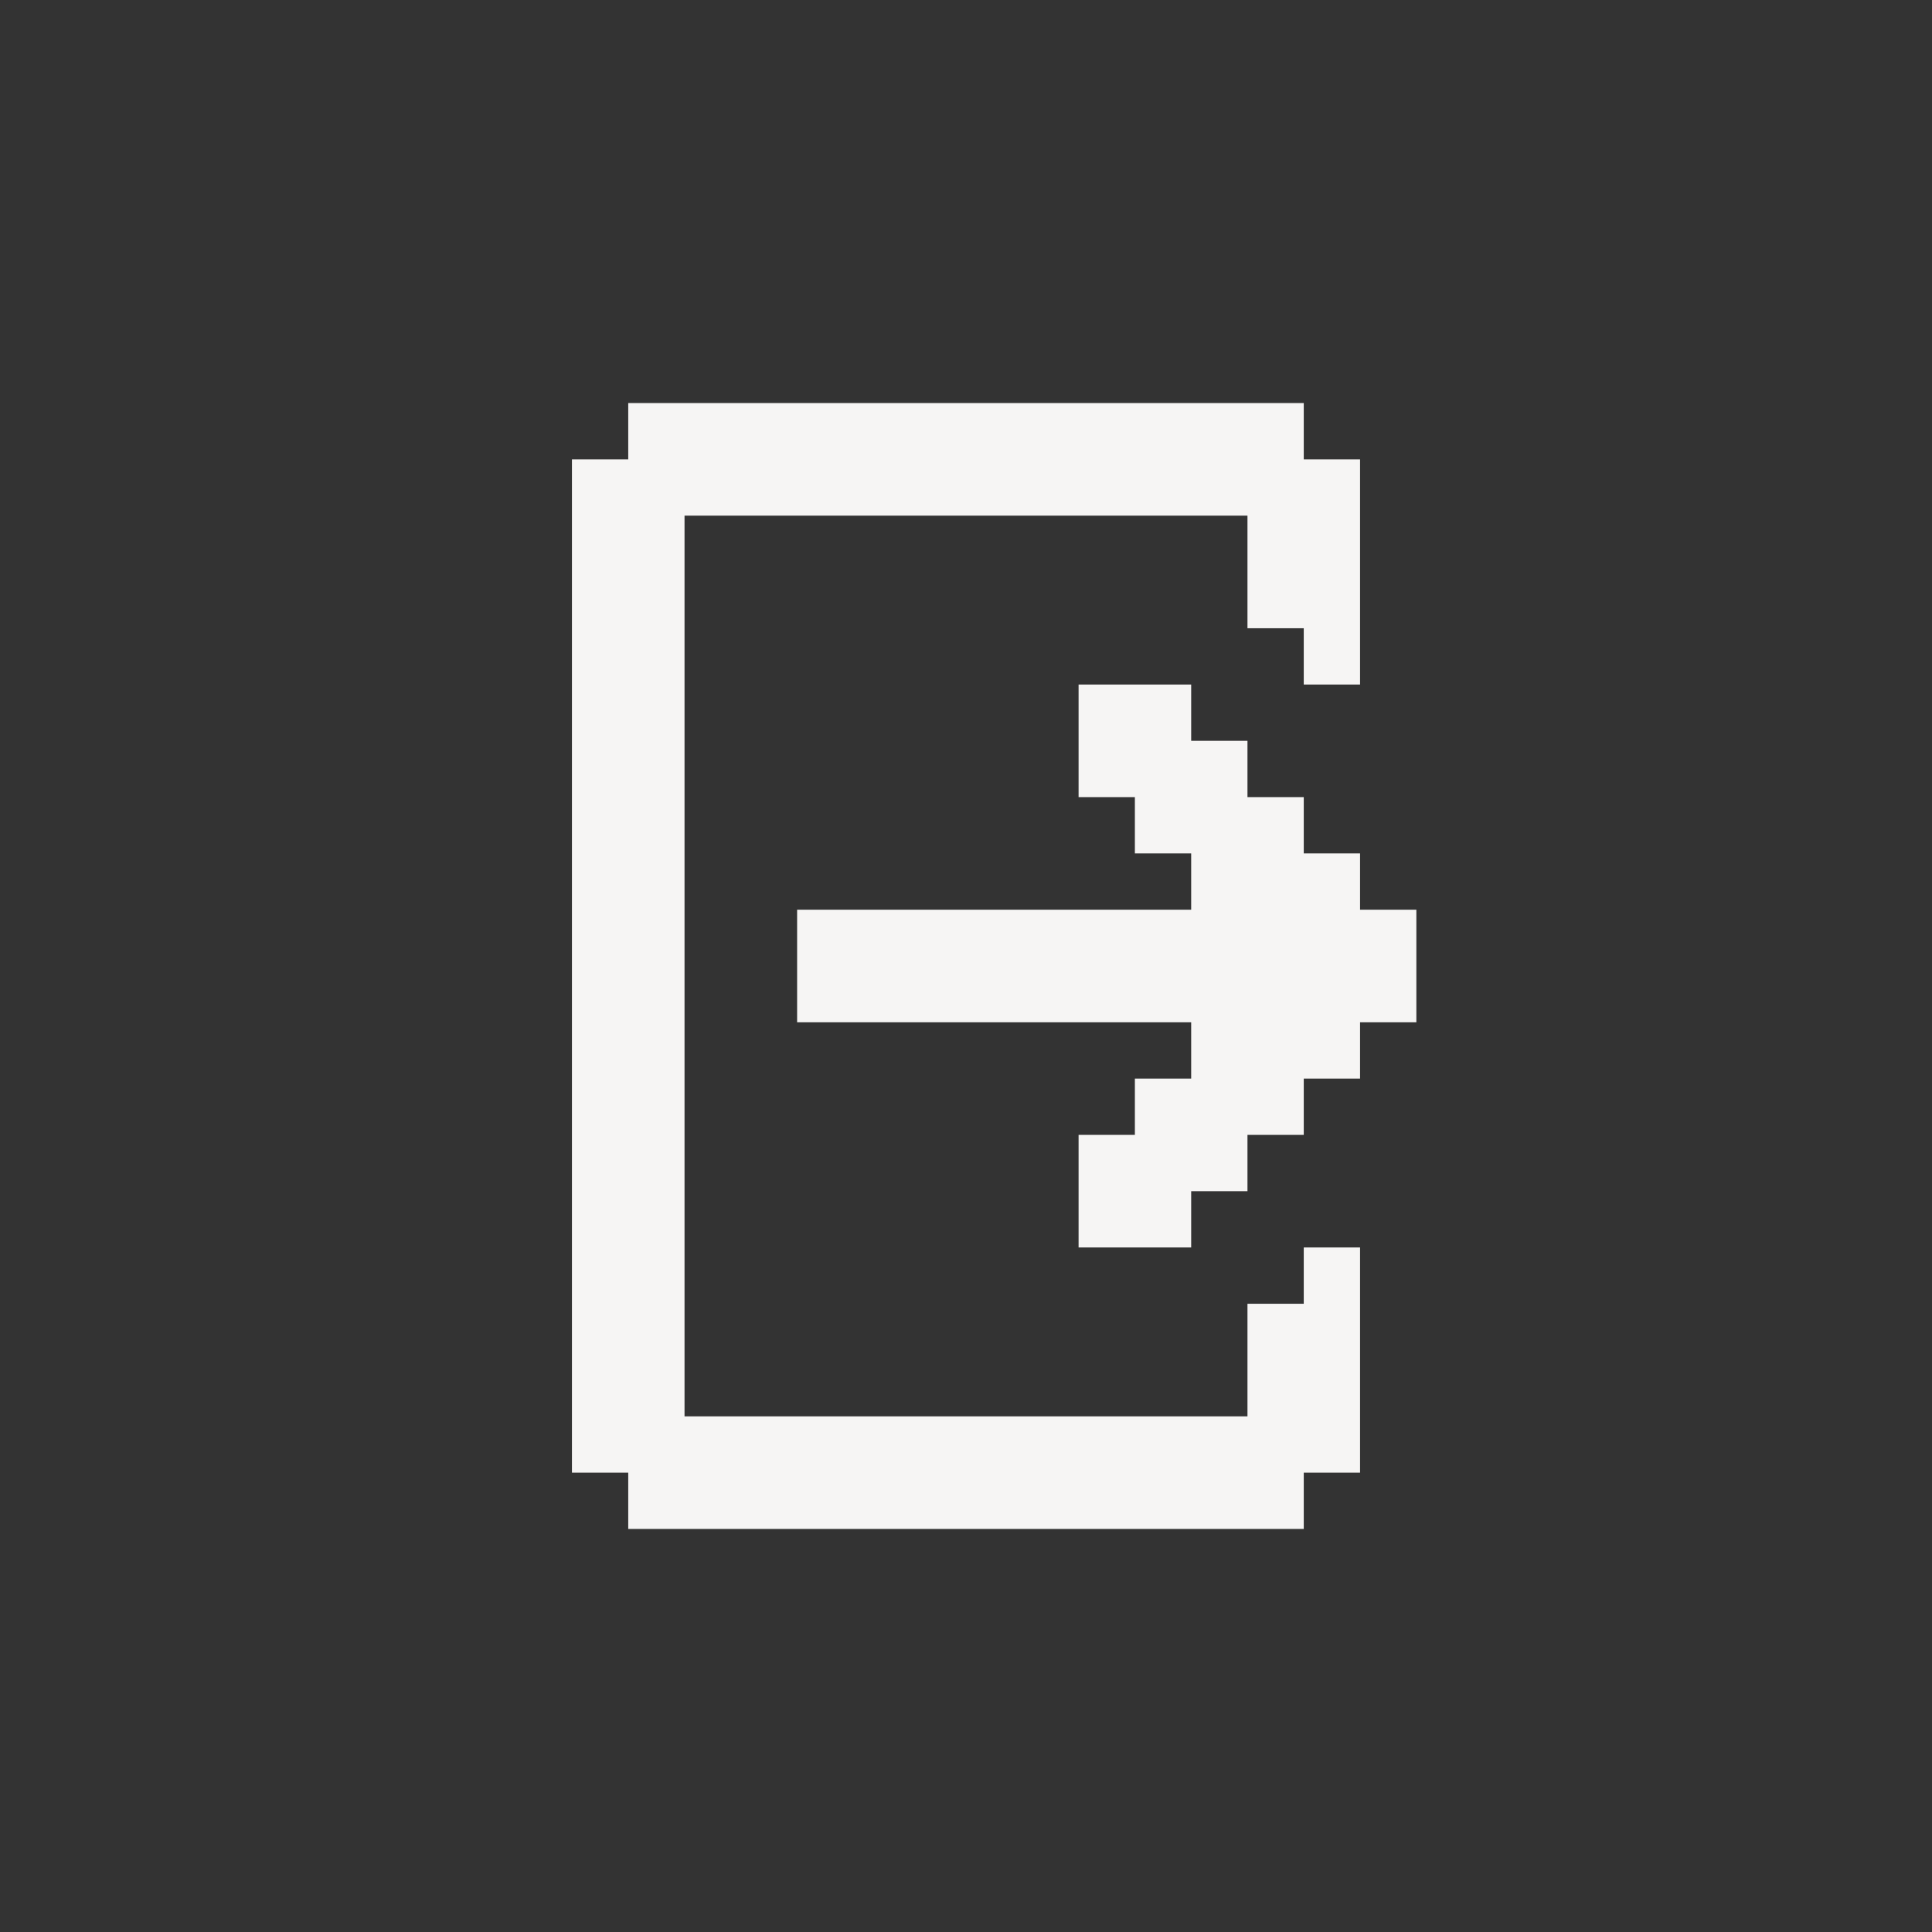 <!DOCTYPE svg PUBLIC "-//W3C//DTD SVG 1.1//EN" "http://www.w3.org/Graphics/SVG/1.1/DTD/svg11.dtd">
<!-- Uploaded to: SVG Repo, www.svgrepo.com, Transformed by: SVG Repo Mixer Tools -->
<svg fill="#f6f5f4" width="800px" height="800px" viewBox="-6.16 -6.16 34.32 34.32" xmlns="http://www.w3.org/2000/svg" id="memory-logout" stroke="#f6f5f4" transform="matrix(1, 0, 0, 1, 0, 0)rotate(0)" stroke-width="0">
<rect x="-6.16" y="-6.16" width="34.32" height="34.32" fill="#333333" stroke="none"/>
<g id="SVGRepo_bgCarrier" stroke-width="0" transform="translate(0,0), scale(1)"/>
<g id="SVGRepo_tracerCarrier" stroke-linecap="round" stroke-linejoin="round" stroke="#CCCCCC" stroke-width="0.616"/>
<g id="SVGRepo_iconCarrier">
<path d="M17 1V2H18V6H17V5H16V3H6V19H16V17H17V16H18V20H17V21H5V20H4V2H5V1H17M13 6H15V7H16V8H17V9H18V10H19V12H18V13H17V14H16V15H15V16H13V14H14V13H15V12H8V10H15V9H14V8H13V6Z"/>
</g>
</svg>